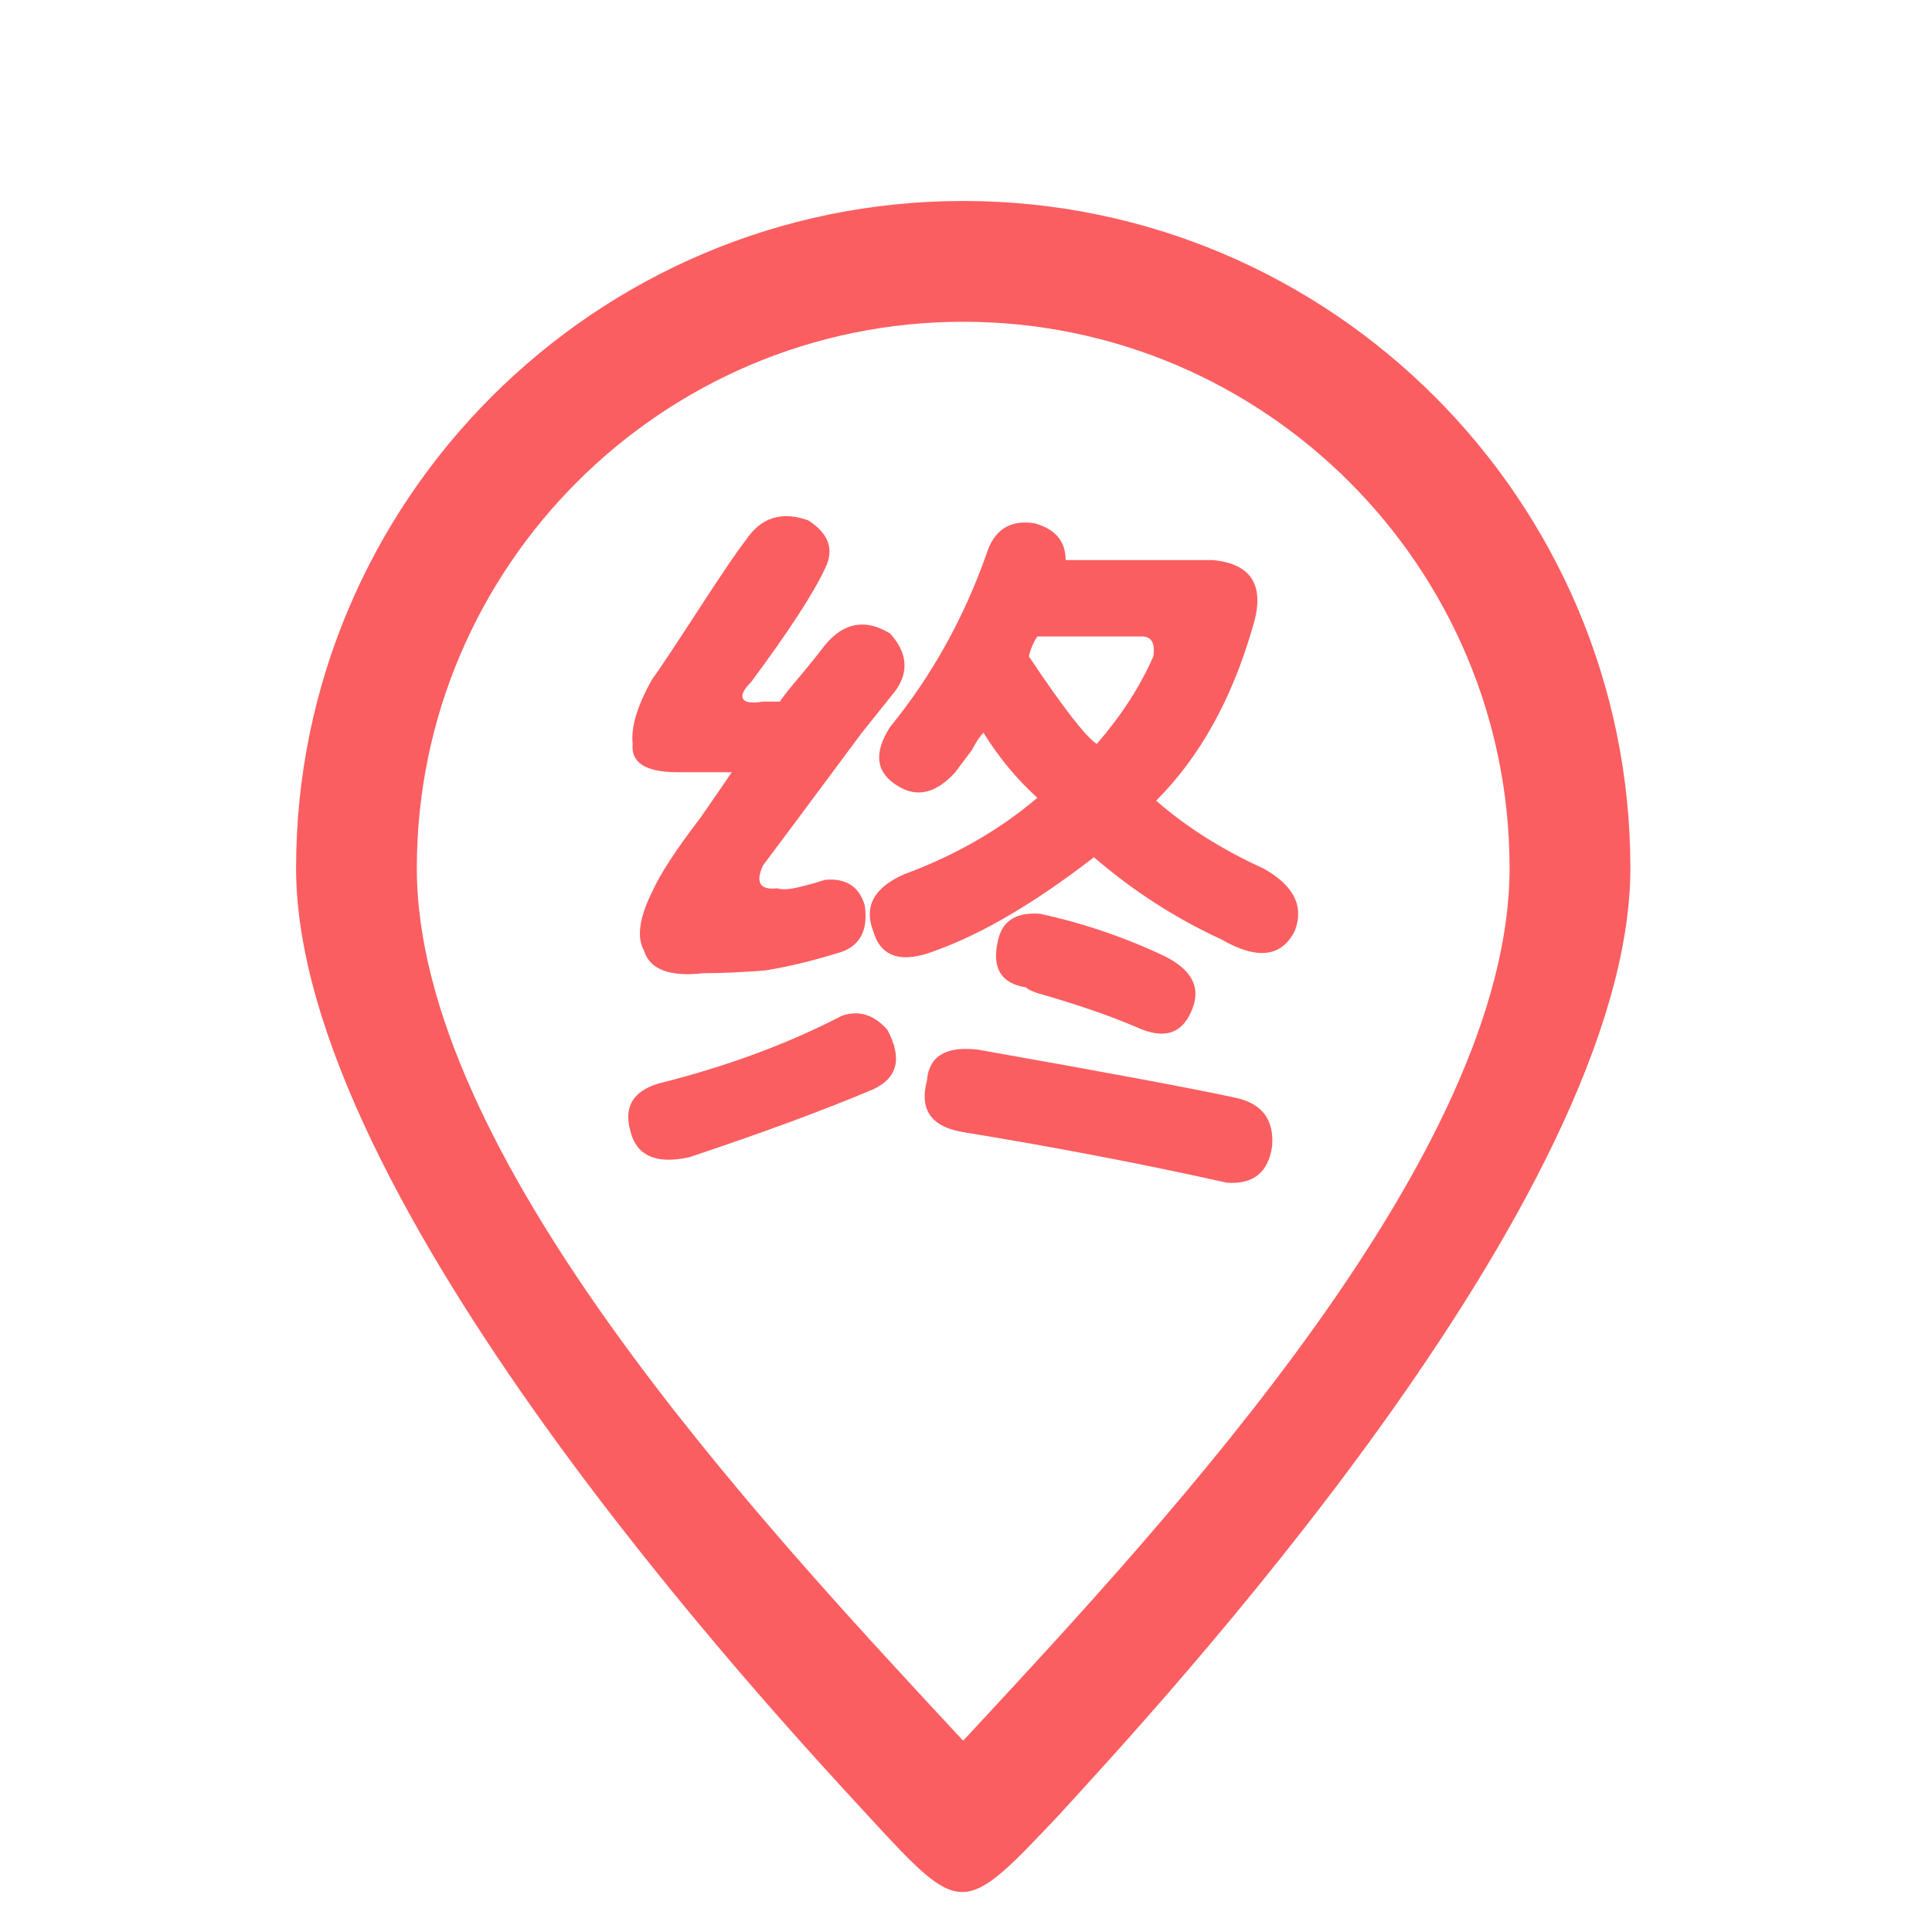 <?xml version="1.0" encoding="utf-8"?>
<!-- Generator: Adobe Illustrator 16.0.0, SVG Export Plug-In . SVG Version: 6.00 Build 0)  -->
<!DOCTYPE svg PUBLIC "-//W3C//DTD SVG 1.1//EN" "http://www.w3.org/Graphics/SVG/1.1/DTD/svg11.dtd">
<svg version="1.1" id="图层_1" xmlns="http://www.w3.org/2000/svg" xmlns:xlink="http://www.w3.org/1999/xlink" x="0px" y="0px"
	 width="48px" height="48px" viewBox="0 0 48 48" enable-background="new 0 0 48 48" xml:space="preserve">
<path fill="#FB5E61" d="M21.555,45.098c-2.345-2.544-14.199-15.28-14.199-23.53c0-9.14,7.436-16.575,16.575-16.575
	c9.139,0,16.575,7.435,16.575,16.575c0,8.233-11.821,20.921-14.193,23.521C23.901,47.644,23.901,47.644,21.555,45.098z
	 M23.931,7.994c-7.485,0-13.575,6.09-13.575,13.575c0,7.072,8.387,16.095,13.396,21.488l0.177,0.19l0.184-0.198
	c5.009-5.396,13.392-14.424,13.392-21.48C37.506,14.084,31.416,7.994,23.931,7.994z"/>
<path fill="#FB5E61" d="M15.648,28.047c-0.141-0.563,0.095-0.938,0.704-1.125c1.688-0.421,3.21-0.983,4.57-1.688
	c0.421-0.141,0.796-0.023,1.125,0.352c0.375,0.703,0.257,1.195-0.351,1.477c-1.219,0.516-2.742,1.078-4.57,1.688
	C16.281,28.938,15.788,28.705,15.648,28.047z M18.953,17.431h0.421c0.094-0.141,0.282-0.375,0.563-0.704
	c0.234-0.282,0.421-0.516,0.563-0.704c0.468-0.563,1.008-0.657,1.617-0.282c0.421,0.47,0.468,0.938,0.141,1.407
	c-0.188,0.234-0.469,0.586-0.844,1.055c-1.22,1.641-2.039,2.742-2.461,3.304c-0.188,0.421-0.071,0.609,0.351,0.563
	c0.141,0.046,0.375,0.024,0.704-0.07c0.188-0.046,0.351-0.095,0.492-0.141c0.516-0.046,0.844,0.164,0.984,0.633
	c0.095,0.657-0.141,1.055-0.704,1.196c-0.609,0.188-1.195,0.329-1.758,0.421c-0.563,0.046-1.079,0.07-1.546,0.07
	c-0.845,0.095-1.336-0.094-1.476-0.563c-0.188-0.328-0.117-0.82,0.211-1.476c0.188-0.422,0.586-1.032,1.195-1.829
	c0.327-0.47,0.587-0.845,0.774-1.125h-1.337c-0.798,0-1.171-0.234-1.125-0.704c-0.046-0.421,0.117-0.961,0.492-1.617
	c0.141-0.188,0.516-0.75,1.125-1.688s1.008-1.524,1.195-1.758c0.375-0.563,0.89-0.726,1.547-0.492
	c0.516,0.329,0.657,0.726,0.421,1.196c-0.282,0.609-0.891,1.546-1.829,2.813c-0.188,0.188-0.258,0.329-0.211,0.421
	C18.505,17.455,18.67,17.477,18.953,17.431z M26.475,13.915h3.657c0.984,0.094,1.313,0.657,0.984,1.688
	c-0.517,1.782-1.313,3.211-2.392,4.289c0.75,0.657,1.642,1.219,2.672,1.688c0.75,0.421,1.008,0.938,0.773,1.546
	c-0.328,0.657-0.938,0.726-1.828,0.211c-1.125-0.516-2.18-1.195-3.163-2.039c-1.454,1.125-2.766,1.899-3.938,2.321
	c-0.845,0.328-1.361,0.163-1.547-0.492c-0.235-0.609,0.024-1.079,0.774-1.407c1.266-0.469,2.368-1.101,3.305-1.899
	c-0.517-0.469-0.962-1.008-1.337-1.617c-0.095,0.094-0.188,0.234-0.282,0.421c-0.141,0.188-0.282,0.375-0.421,0.563
	c-0.469,0.516-0.938,0.633-1.407,0.351c-0.563-0.329-0.633-0.821-0.212-1.476c1.031-1.266,1.829-2.696,2.392-4.289
	c0.188-0.609,0.586-0.867,1.195-0.774C26.219,13.142,26.475,13.446,26.475,13.915z M30.482,29.384
	c-2.108-0.47-4.313-0.891-6.608-1.266c-0.75-0.142-1.032-0.563-0.845-1.267c0.047-0.608,0.468-0.867,1.266-0.773
	c3.187,0.563,5.319,0.961,6.399,1.195c0.657,0.141,0.96,0.539,0.913,1.195C31.514,29.126,31.141,29.431,30.482,29.384z
	 M28.232,25.518c-0.656-0.283-1.476-0.563-2.461-0.846c-0.141-0.046-0.235-0.094-0.282-0.141c-0.608-0.094-0.845-0.469-0.703-1.125
	c0.095-0.516,0.445-0.75,1.054-0.703c1.079,0.234,2.109,0.586,3.096,1.054c0.656,0.329,0.889,0.75,0.703,1.266
	C29.404,25.681,28.937,25.844,28.232,25.518z M28.374,15.813h-2.601c-0.095,0.141-0.166,0.305-0.212,0.492
	c0.845,1.266,1.407,1.992,1.688,2.179c0.608-0.704,1.079-1.429,1.407-2.179C28.701,15.977,28.607,15.813,28.374,15.813z"/>
</svg>
